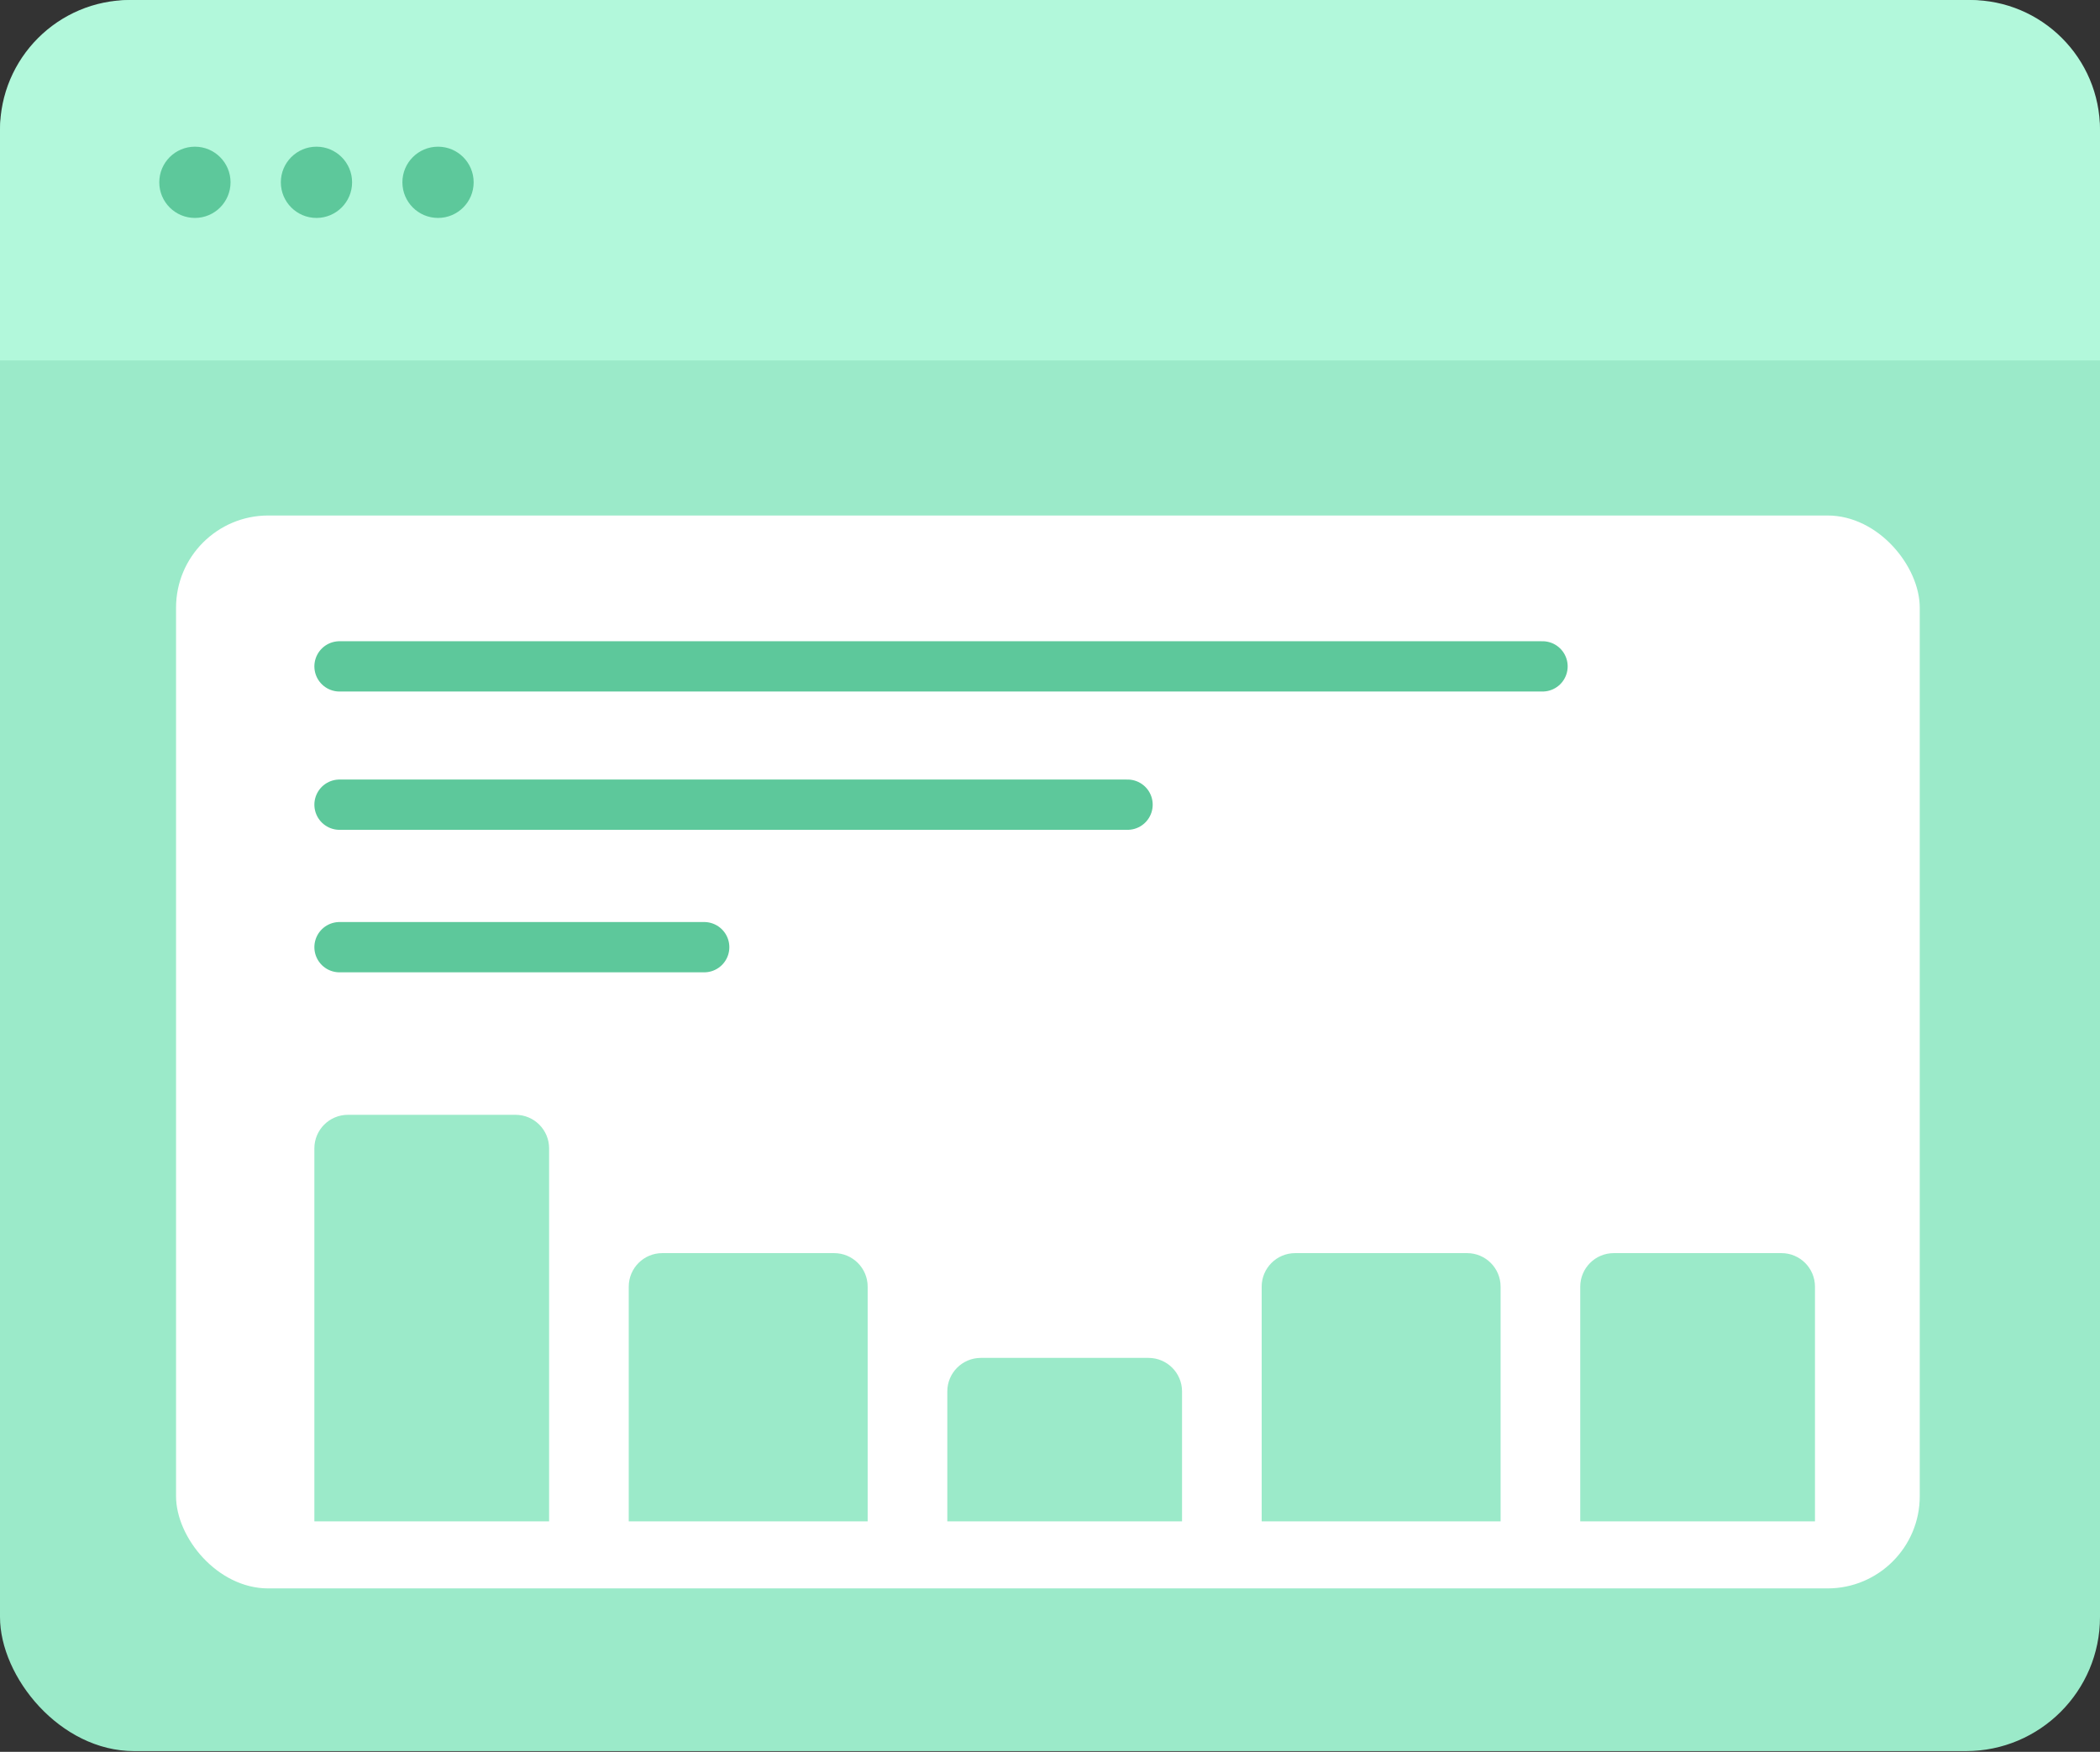
<svg width="501" height="418" viewBox="0 0 501 418" fill="none" xmlns="http://www.w3.org/2000/svg">
<rect x="0" y="0" width="501" height="418" fill="#333333" stroke="none"/>
<rect width="501" height="417.822" rx="32" fill="#9BEAC9"/>
<path d="M0 31C0 13.879 13.879 0 31 0H470C487.121 0 501 13.879 501 31V86H0V31Z" fill="#B2F8DB"/>
<circle cx="46.5" cy="43.5" r="8.5" fill="#5DC89B"/>
<circle cx="75.5" cy="43.5" r="8.5" fill="#5DC89B"/>
<circle cx="104.5" cy="43.5" r="8.5" fill="#5DC89B"/>
<rect x="42" y="123" width="416" height="256" rx="22" fill="white"/>
<line x1="81" y1="159" x2="368" y2="159" stroke="#5DC89B" stroke-width="12" stroke-linecap="round"/>
<line x1="81" y1="192" x2="269" y2="192" stroke="#5DC89B" stroke-width="12" stroke-linecap="round"/>
<line x1="81" y1="226" x2="168" y2="226" stroke="#5DC89B" stroke-width="12" stroke-linecap="round"/>
<path d="M75 274C75 269.582 78.582 266 83 266H123C127.418 266 131 269.582 131 274V363H75V274Z" fill="#9BEAC9"/>
<path d="M150 307C150 302.582 153.582 299 158 299H199C203.418 299 207 302.582 207 307V363H150V307Z" fill="#9BEAC9"/>
<path d="M301 307C301 302.582 304.582 299 309 299H350C354.418 299 358 302.582 358 307V363H301V307Z" fill="#9BEAC9"/>
<path d="M377 307C377 302.582 380.582 299 385 299H425C429.418 299 433 302.582 433 307V363H377V307Z" fill="#9BEAC9"/>
<path d="M226 332C226 327.582 229.582 324 234 324H274C278.418 324 282 327.582 282 332V363H226V332Z" fill="#9BEAC9"/>
</svg>
